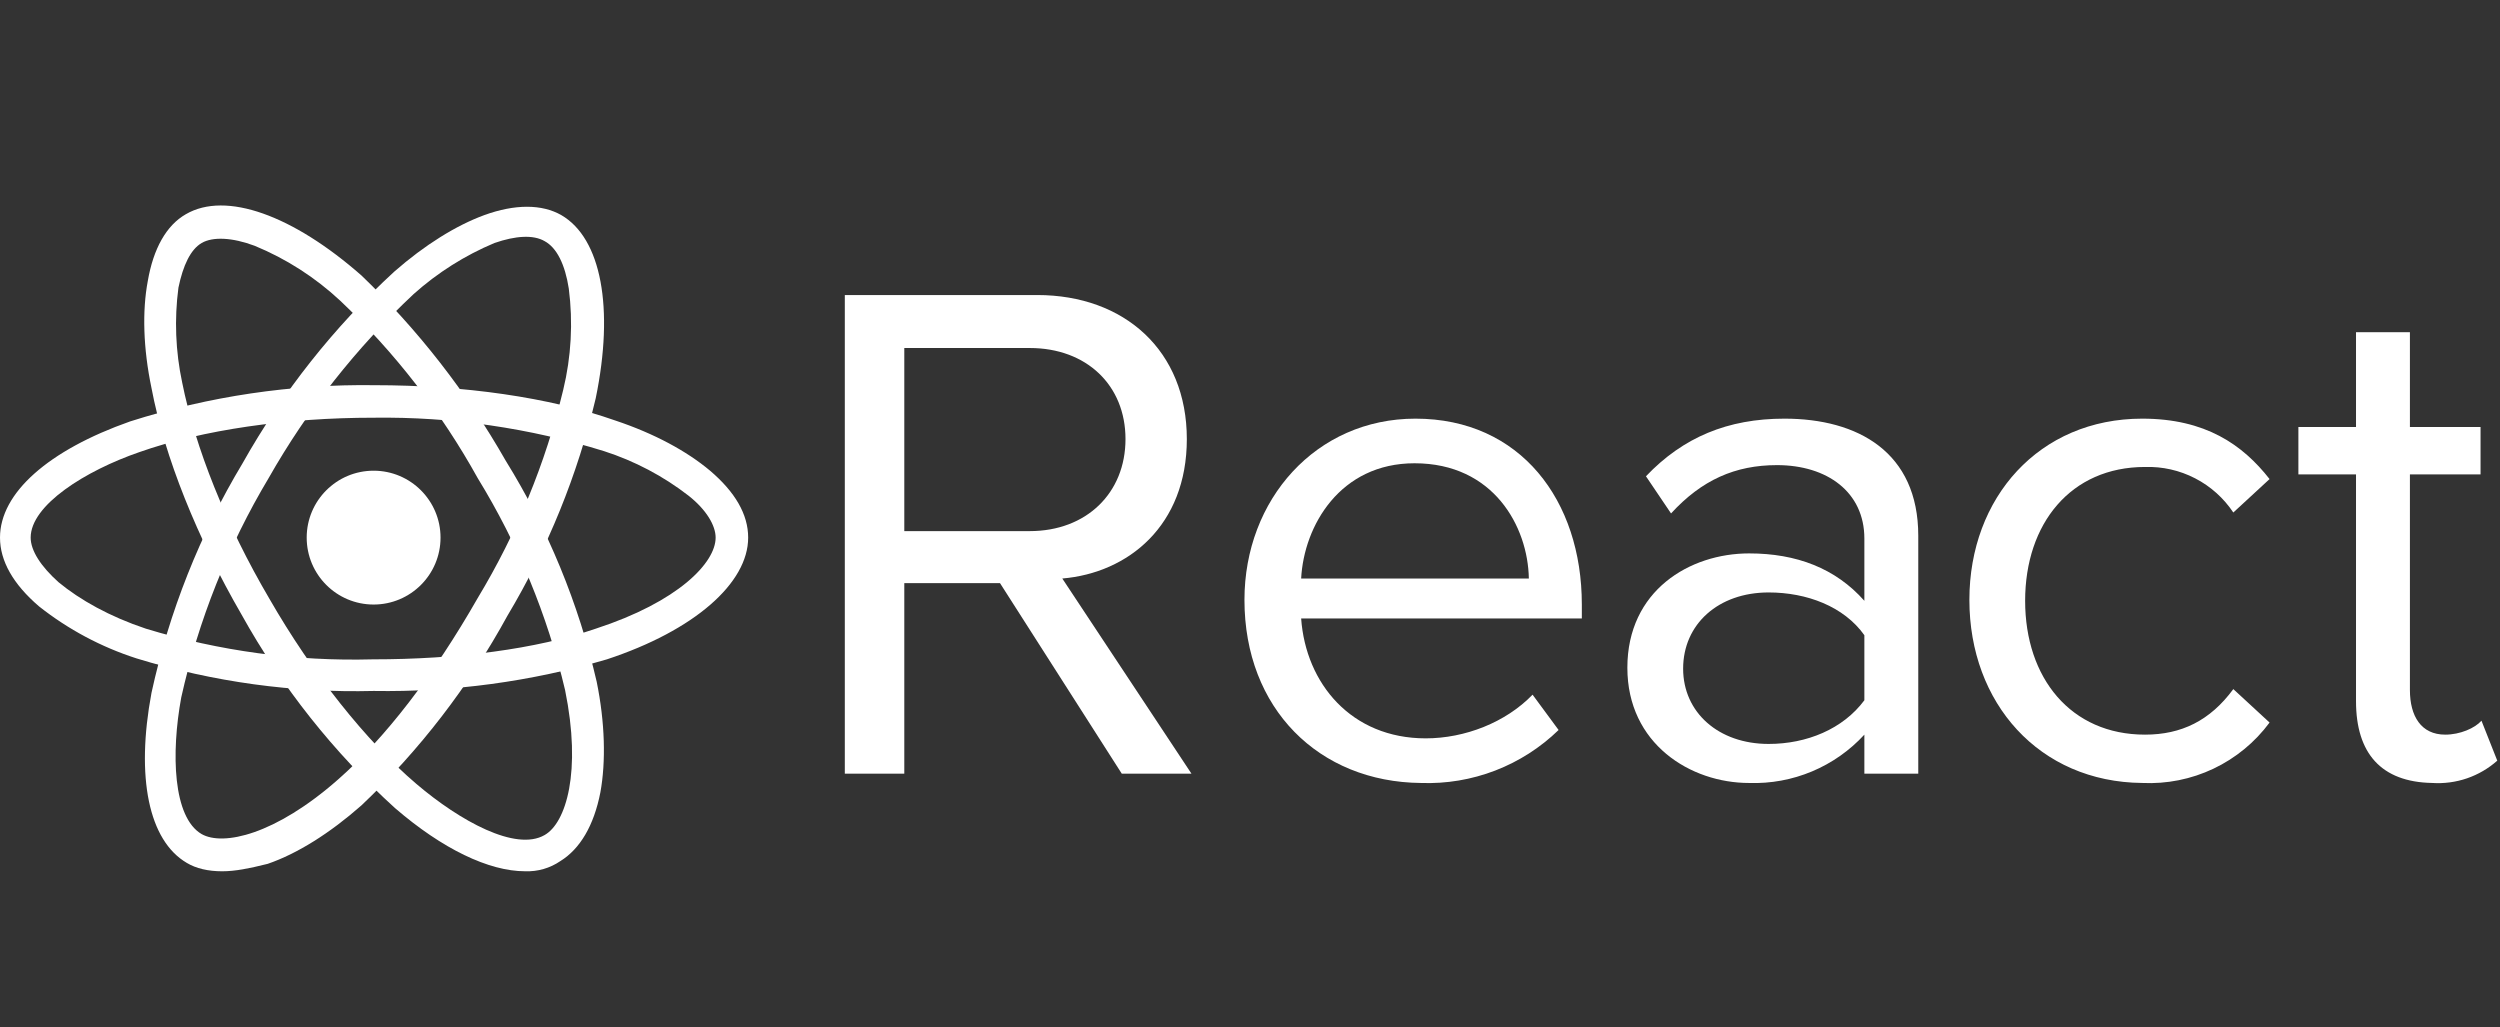 <svg width="146" height="60" viewBox="0 0 146 60" fill="none" xmlns="http://www.w3.org/2000/svg">
<rect x="0" y="0" width="146" height="60" fill="#333333" stroke="none"/>
<path d="M21.819 35.305C23.977 35.305 25.727 33.555 25.727 31.397C25.727 29.239 23.977 27.489 21.819 27.489C19.661 27.489 17.911 29.239 17.911 31.397C17.911 33.555 19.661 35.305 21.819 35.305Z" fill="white"/>
<path d="M21.819 40.352C17.133 40.47 12.459 39.828 7.979 38.452C5.912 37.788 3.982 36.759 2.28 35.413C0.76 34.11 0 32.753 0 31.396C0 28.791 2.822 26.294 7.599 24.611C12.212 23.142 17.032 22.427 21.873 22.495C27.084 22.495 32.077 23.2 35.931 24.557C38.211 25.317 40.11 26.348 41.467 27.488C42.933 28.736 43.693 30.039 43.693 31.396C43.693 34.056 40.544 36.824 35.443 38.506C31.02 39.805 26.427 40.427 21.819 40.352ZM21.819 24.394C16.771 24.394 11.832 25.1 8.141 26.403C4.993 27.488 1.791 29.496 1.791 31.396C1.791 32.156 2.388 33.079 3.419 34.001C4.668 35.032 6.405 36.01 8.521 36.715C12.81 38.023 17.283 38.628 21.765 38.506C26.704 38.506 31.317 37.909 34.791 36.715C39.622 35.141 41.793 32.861 41.793 31.396C41.793 30.69 41.25 29.768 40.219 28.954C38.737 27.804 37.065 26.923 35.28 26.348C30.923 24.994 26.381 24.334 21.819 24.394Z" fill="white"/>
<path d="M12.972 50.883C12.158 50.883 11.452 50.72 10.91 50.394C8.684 49.092 7.924 45.401 8.847 40.462C9.878 35.733 11.674 31.204 14.166 27.055C16.509 22.887 19.495 19.113 23.013 15.874C24.804 14.3 26.65 13.161 28.278 12.564C30.069 11.912 31.643 11.912 32.783 12.564C35.117 13.921 35.877 17.991 34.791 23.256C33.732 27.728 31.993 32.012 29.635 35.957C27.388 40.069 24.513 43.805 21.114 47.029C19.268 48.657 17.369 49.852 15.632 50.449C14.546 50.72 13.732 50.883 12.972 50.883ZM15.686 27.924C13.314 31.895 11.591 36.219 10.584 40.733C9.987 43.99 10.095 47.735 11.778 48.712C13.026 49.417 16.066 48.766 19.757 45.51C22.471 43.121 25.293 39.485 27.898 34.926C30.175 31.152 31.859 27.052 32.892 22.768C33.361 20.832 33.471 18.827 33.217 16.852C33 15.44 32.512 14.463 31.806 14.083C31.155 13.704 30.123 13.758 28.875 14.192C27.146 14.917 25.55 15.926 24.153 17.177C20.806 20.313 17.951 23.936 15.686 27.924Z" fill="white"/>
<path d="M30.666 50.882C28.549 50.882 25.836 49.58 23.067 47.191C19.487 43.941 16.462 40.128 14.112 35.902C11.507 31.397 9.607 26.675 8.847 22.659C8.359 20.325 8.304 18.154 8.63 16.417C8.956 14.517 9.715 13.16 10.855 12.509C13.189 11.152 17.097 12.563 21.113 16.091C24.421 19.27 27.254 22.907 29.526 26.892C31.994 30.878 33.791 35.242 34.846 39.81C35.334 42.198 35.388 44.478 35.063 46.269C34.683 48.223 33.868 49.58 32.729 50.285C32.123 50.701 31.4 50.91 30.666 50.882ZM15.74 34.979C18.237 39.322 21.385 43.284 24.316 45.78C26.867 47.951 30.123 49.742 31.806 48.766C33.054 48.06 33.977 45.075 33 40.298C31.97 35.928 30.247 31.75 27.898 27.923C25.767 24.077 23.058 20.58 19.865 17.557C18.406 16.198 16.715 15.113 14.872 14.354C13.569 13.866 12.429 13.812 11.778 14.191C11.127 14.571 10.692 15.494 10.421 16.797C10.177 18.641 10.25 20.514 10.638 22.333C11.398 26.132 13.189 30.637 15.74 34.979Z" fill="white"/>
<path d="M65.512 45.183L58.401 34.056H52.811V45.183H49.337V17.23H60.572C65.674 17.23 69.311 20.487 69.311 25.643C69.311 30.691 65.892 33.459 62.038 33.785L69.582 45.183H65.512ZM65.729 25.643C65.729 22.495 63.449 20.324 60.138 20.324H52.811V31.017H60.138C63.449 31.017 65.729 28.791 65.729 25.643Z" fill="white"/>
<path d="M72.676 35.033C72.676 29.171 76.855 24.449 82.663 24.449C88.796 24.449 92.379 29.226 92.379 35.304V36.119H75.987C76.258 39.918 78.918 43.12 83.26 43.12C85.54 43.12 87.928 42.198 89.502 40.569L91.022 42.632C89.961 43.663 88.702 44.468 87.322 45C85.941 45.532 84.467 45.779 82.989 45.726C77.018 45.671 72.676 41.383 72.676 35.033ZM82.609 27.055C78.267 27.055 76.15 30.691 75.987 33.785H89.285C89.231 30.745 87.222 27.055 82.609 27.055Z" fill="white"/>
<path d="M108.879 45.183V42.903C108.026 43.831 106.984 44.563 105.822 45.051C104.661 45.538 103.407 45.768 102.148 45.726C98.729 45.726 95.038 43.446 95.038 38.995C95.038 34.49 98.675 32.319 102.148 32.319C104.916 32.319 107.196 33.188 108.879 35.087V31.451C108.879 28.737 106.708 27.163 103.777 27.163C101.334 27.163 99.38 28.032 97.589 29.985L96.124 27.814C98.295 25.535 100.9 24.449 104.211 24.449C108.499 24.449 112.027 26.403 112.027 31.288V45.183H108.879ZM108.879 40.895V37.096C107.684 35.413 105.513 34.599 103.288 34.599C100.357 34.599 98.295 36.444 98.295 39.05C98.295 41.601 100.357 43.446 103.288 43.446C105.513 43.446 107.63 42.578 108.879 40.895Z" fill="white"/>
<path d="M115.012 35.033C115.012 29.063 119.083 24.449 125.107 24.449C128.798 24.449 130.969 25.969 132.543 27.977L130.426 29.931C129.864 29.086 129.095 28.398 128.193 27.933C127.291 27.467 126.285 27.24 125.27 27.271C120.928 27.271 118.268 30.582 118.268 35.087C118.268 39.592 120.928 42.903 125.27 42.903C127.387 42.903 129.069 42.089 130.426 40.243L132.543 42.197C131.689 43.351 130.563 44.276 129.266 44.892C127.97 45.507 126.541 45.793 125.107 45.725C119.083 45.671 115.012 41.058 115.012 35.033ZM137.591 40.949V27.706H134.226V24.938H137.591V19.401H140.739V24.938H144.864V27.706H140.739V40.298C140.739 41.818 141.39 42.903 142.801 42.903C143.67 42.903 144.538 42.523 144.918 42.089L145.841 44.423C145.325 44.88 144.724 45.231 144.072 45.455C143.419 45.678 142.729 45.77 142.041 45.725C139.056 45.671 137.591 43.989 137.591 40.949Z" fill="white"/>
</svg>
